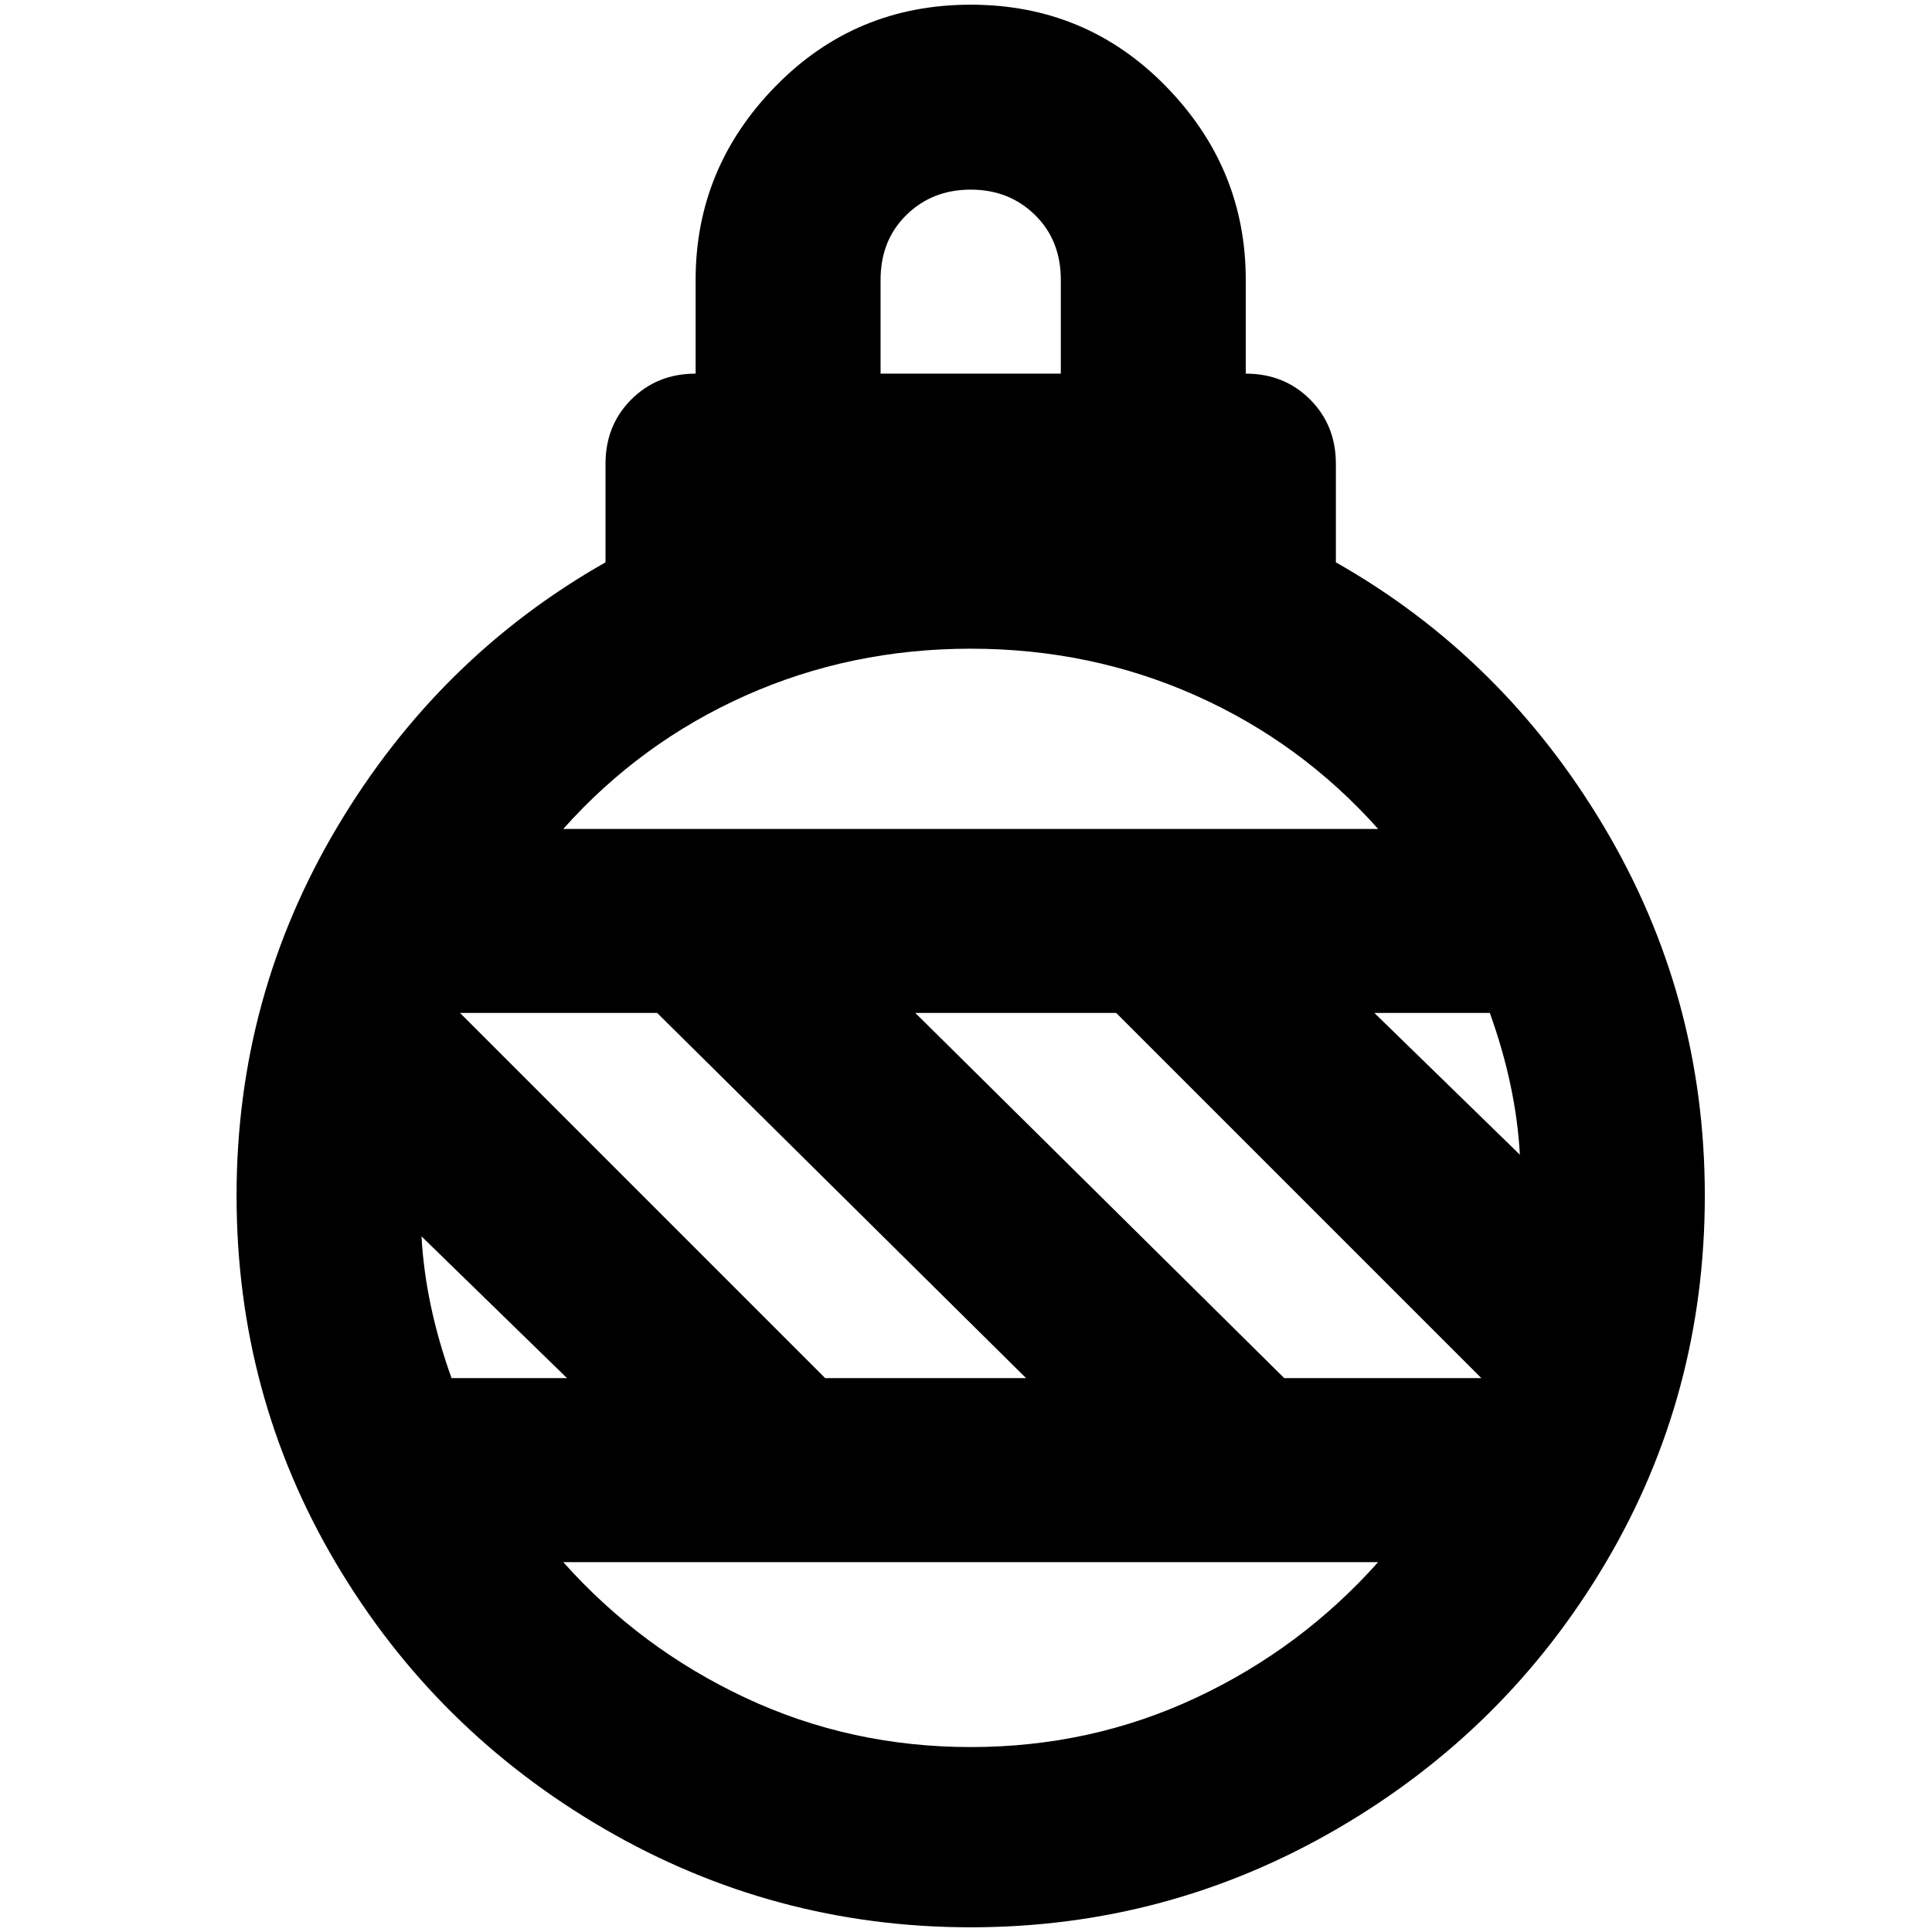 <?xml version="1.0" standalone="no"?>
<!DOCTYPE svg PUBLIC "-//W3C//DTD SVG 1.1//EN" "http://www.w3.org/Graphics/SVG/1.1/DTD/svg11.dtd" >
<svg xmlns="http://www.w3.org/2000/svg" xmlns:xlink="http://www.w3.org/1999/xlink" version="1.1" width="2048" height="2048" viewBox="-10 0 2058 2048">
   <path fill="currentColor"
d="M1024 0q123 0 208 87t85 206v100q41 0 68.5 27.5t27.5 68.5v105q178 101 285.5 281.5t107.5 393t-105.5 391t-286 283.5t-390.5 105t-390.5 -105t-286 -283.5t-105.5 -391t107.5 -393t285.5 -281.5v-105q0 -41 27.5 -68.5t68.5 -27.5v-100q0 -119 85 -206t208 -87z
M1024 197q-41 0 -68.5 27t-27.5 69v100h192v-100q0 -42 -27.5 -69t-68.5 -27zM1024 686q-128 0 -240 50t-194 142h868q-82 -92 -194 -142t-240 -50zM471 1463h123l-155 -151q4 73 32 151zM1083 1463l-393 -389h-210l389 389h214zM1577 1074h-123l155 151q-4 -73 -32 -151z
M965 1074l393 389h210l-389 -389h-214zM1024 1856q128 0 240 -52.5t194 -144.5h-868q82 92 194 144.5t240 52.5z" />
</svg>
